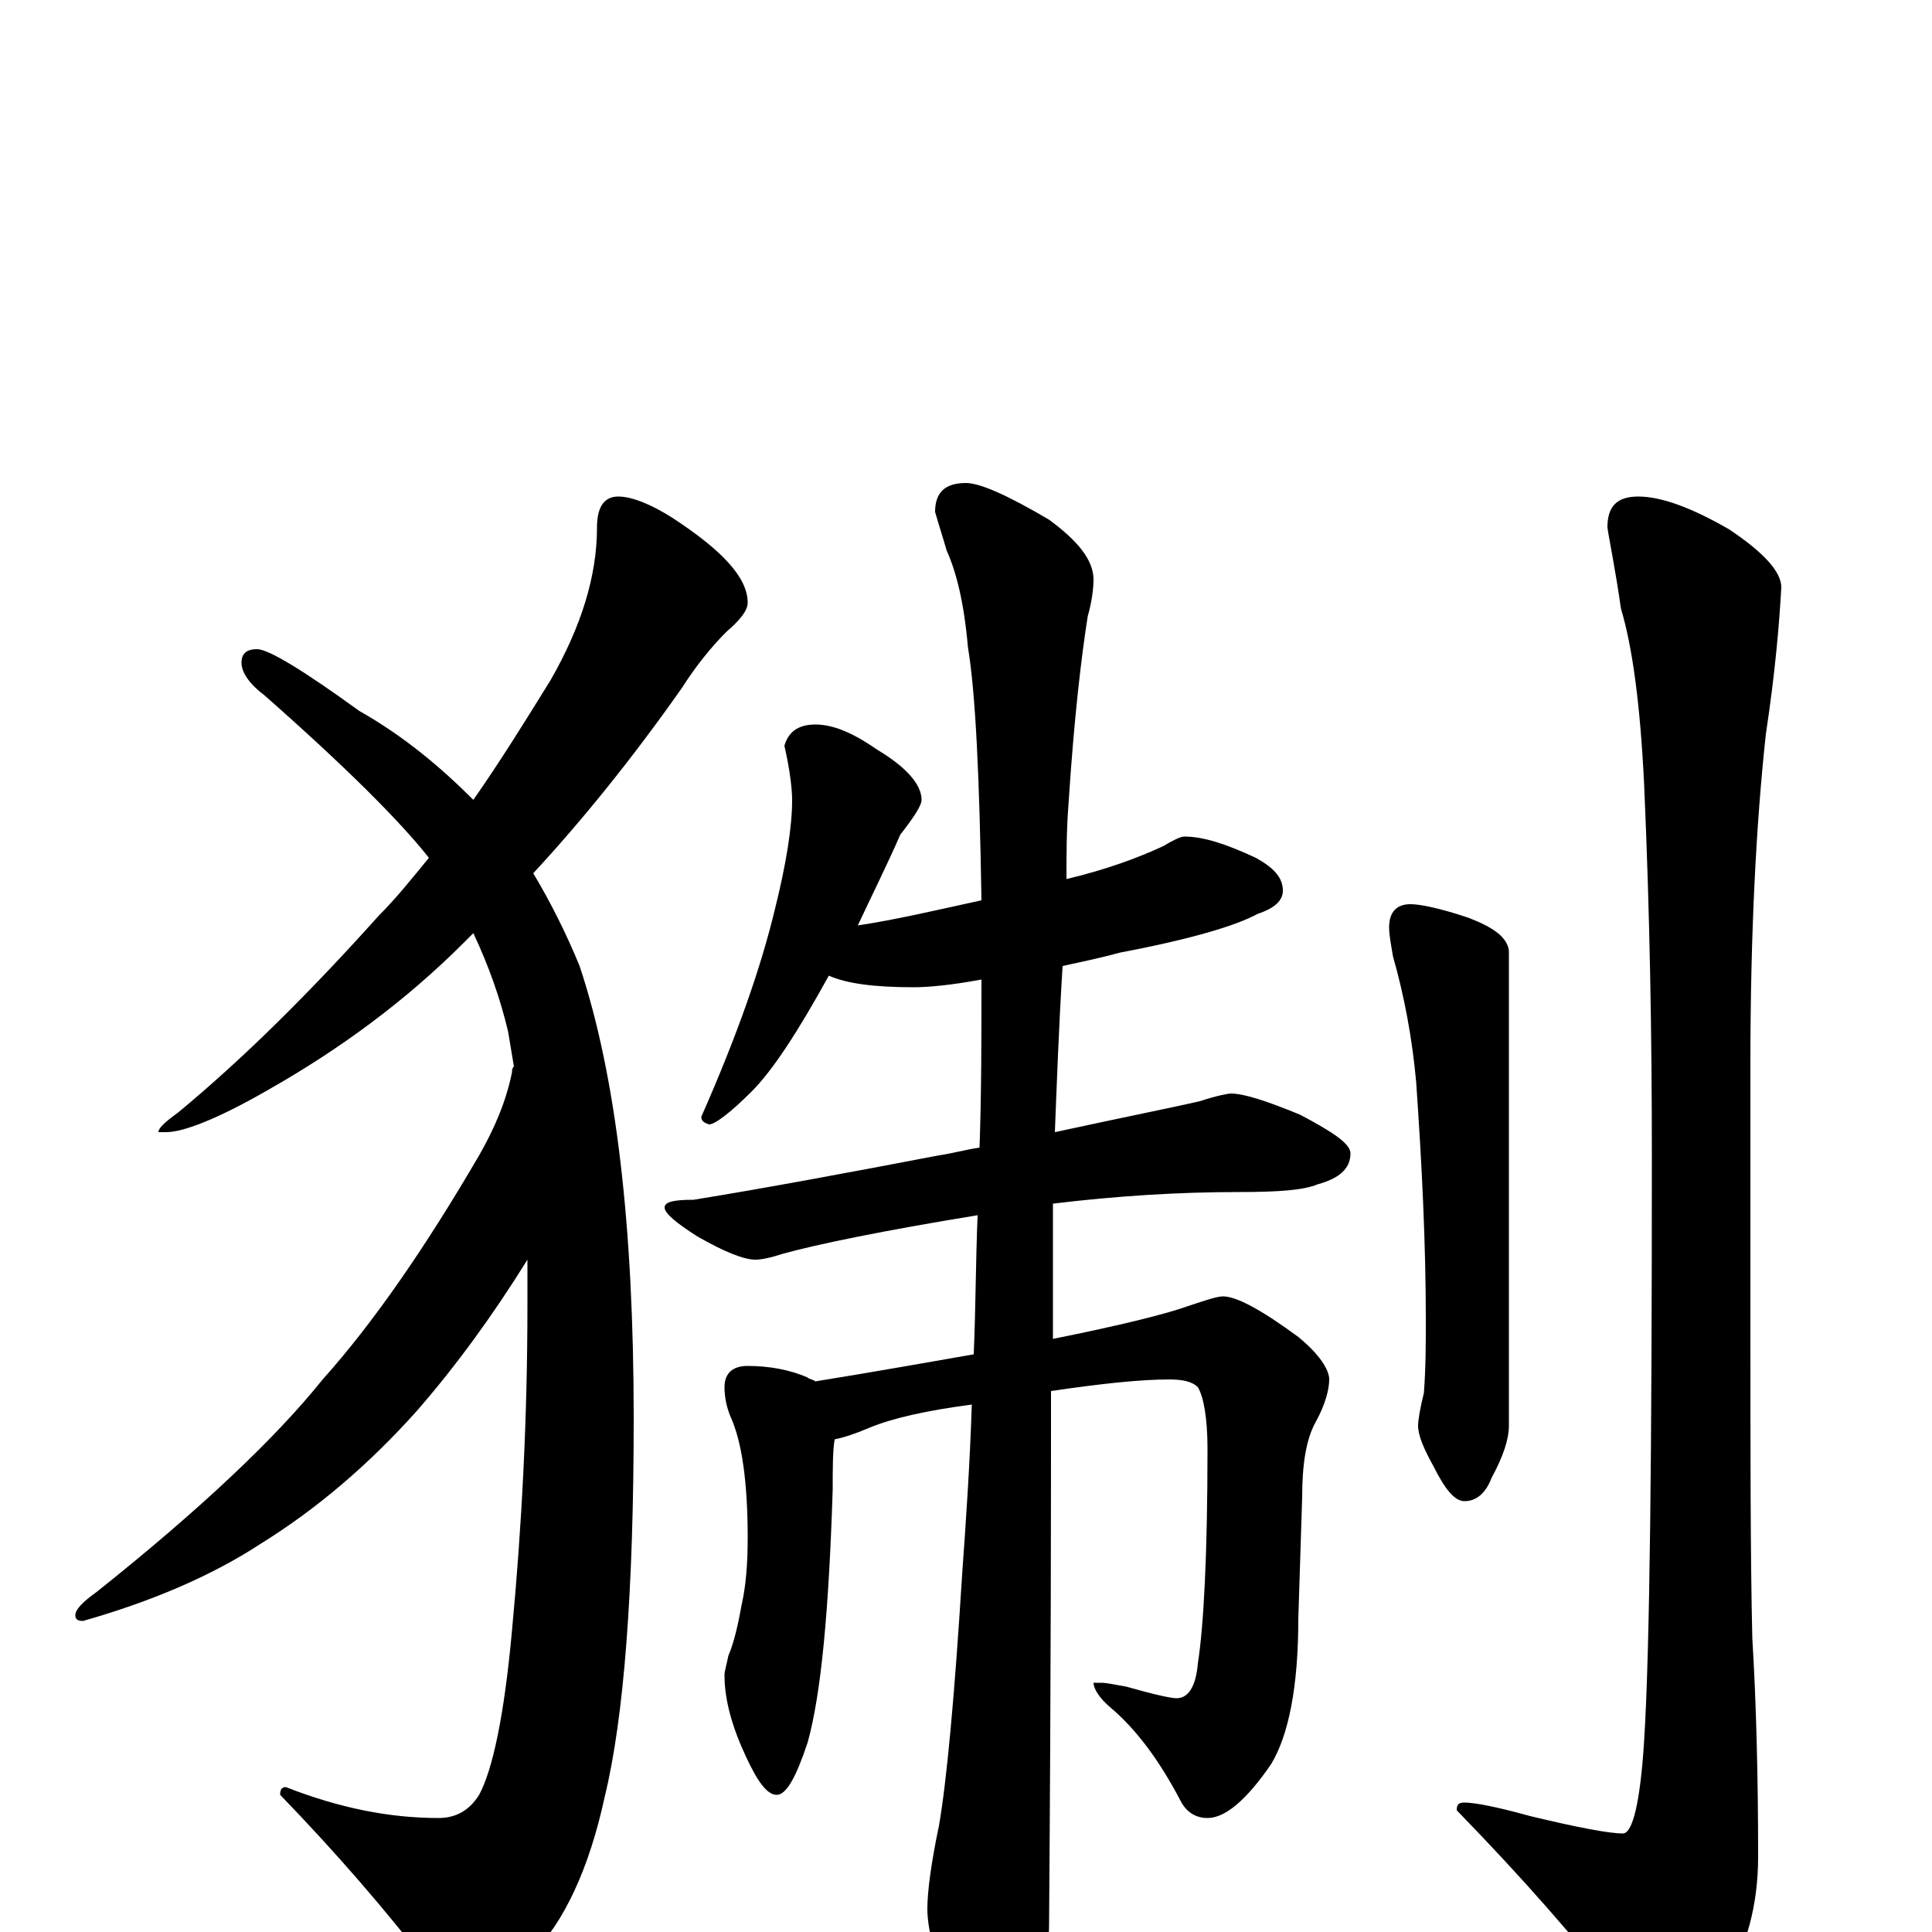 <?xml version="1.0" encoding="utf-8" ?>
<!DOCTYPE svg PUBLIC "-//W3C//DTD SVG 1.1//EN" "http://www.w3.org/Graphics/SVG/1.1/DTD/svg11.dtd">
<svg version="1.1" id="Layer_1" xmlns="http://www.w3.org/2000/svg" xmlns:xlink="http://www.w3.org/1999/xlink" x="0px" y="145px" width="1000px" height="1000px" viewBox="0 0 1000 1000" enable-background="new 0 0 1000 1000" xml:space="preserve">
<g id="Layer_1">
<path id="glyph" transform="matrix(1 0 0 -1 0 1000)" d="M320,743C327,743 337,739 348,732C374,715 387,701 387,688C387,684 383,679 376,673C368,665 360,655 353,644C327,607 301,575 276,548C285,533 293,517 300,500C319,443 328,365 328,266C328,177 323,111 313,70C305,33 292,5 275,-12C260,-27 249,-35 242,-35C235,-35 229,-30 223,-19C200,11 174,41 145,71C145,74 146,75 148,75C176,64 202,59 227,59C236,59 243,63 248,71C255,84 261,112 265,156C270,209 273,265 273,325C273,332 273,340 273,348C255,319 236,293 216,270C191,242 164,219 135,201C109,184 78,171 43,161C40,161 39,162 39,164C39,167 43,171 50,176C104,219 143,256 167,286C193,315 220,354 248,402C256,416 262,430 265,445C265,446 265,447 266,448C265,454 264,460 263,466C259,483 253,500 245,517C243,515 241,513 240,512C210,482 176,457 139,436C113,421 95,414 86,414l-4,0C82,416 85,419 92,424C127,453 161,487 196,526C205,535 213,545 222,556C207,575 179,603 137,640C129,646 125,652 125,657C125,662 128,664 133,664C139,664 157,653 186,632C209,619 228,603 245,586C259,606 272,627 285,648C301,676 309,702 309,727C309,738 313,743 320,743M422,625C431,625 441,621 454,612C469,603 477,594 477,586C477,583 473,577 466,568C459,552 451,536 444,521C464,524 485,529 508,534C507,597 505,641 501,665C499,688 495,704 490,715C488,722 486,728 484,735C484,745 489,750 500,750C507,750 521,744 543,731C558,720 566,710 566,700C566,695 565,688 563,681C560,662 556,630 553,583C552,570 552,557 552,545C573,550 589,556 602,562C607,565 611,567 613,567C623,567 635,563 650,556C659,551 664,546 664,539C664,534 660,530 651,527C640,521 617,514 580,507C569,504 559,502 550,500C548,468 547,439 546,414C583,422 608,427 621,430C630,433 636,434 637,434C644,434 656,430 673,423C690,414 699,408 699,403C699,395 693,390 682,387C675,384 662,383 641,383C610,383 578,381 545,377C545,359 545,343 545,330C545,329 545,322 545,307C580,314 604,320 615,324C624,327 630,329 633,329C640,329 653,322 672,308C683,299 688,291 688,286C688,281 686,273 681,264C676,255 674,242 674,225l-2,-63C672,127 667,102 658,87C645,68 634,59 625,59C619,59 614,62 611,68C600,89 588,105 575,116C569,121 566,126 566,129l4,0C573,129 577,128 583,127C597,123 606,121 609,121C615,121 619,127 620,139C623,158 625,195 625,250C625,266 623,277 620,282C617,285 612,286 605,286C591,286 571,284 544,280C544,228 544,136 543,4C543,-10 539,-25 531,-42C525,-55 519,-62 512,-62C508,-62 503,-55 496,-41C485,-18 480,0 480,12C480,21 482,36 486,55C490,78 494,121 498,185C500,213 502,242 503,273C480,270 462,266 450,261C443,258 437,256 432,255C431,249 431,240 431,229C429,166 425,123 418,98C412,80 407,71 402,71C397,71 392,78 386,91C379,106 375,120 375,133C375,135 376,138 377,143C380,150 382,159 384,170C386,179 387,190 387,204C387,233 384,254 378,267C376,272 375,277 375,282C375,289 379,293 387,293C398,293 409,291 418,287C419,286 421,286 422,285C453,290 481,295 504,299C505,322 505,346 506,371C457,363 423,356 405,351C399,349 394,348 391,348C385,348 375,352 361,360C350,367 344,372 344,375C344,378 349,379 359,379C396,385 439,393 486,402C493,403 500,405 507,406C508,434 508,463 508,493C492,490 480,489 473,489C452,489 438,491 429,495C413,466 400,446 389,435C378,424 370,418 367,418C364,419 363,420 363,422C382,465 394,500 401,529C407,553 410,572 410,586C410,591 409,601 406,614C408,621 413,625 422,625M730,532C735,532 745,530 760,525C773,520 780,515 781,508l0,-246C781,255 778,246 772,235C769,227 764,223 758,223C753,223 748,229 742,241C737,250 734,257 734,262C734,265 735,271 737,279C738,292 738,305 738,317C738,356 736,397 733,440C731,462 727,484 721,505C720,511 719,516 719,520C719,528 723,532 730,532M848,743C860,743 876,737 895,726C913,714 922,704 922,696C921,678 919,653 914,620C909,574 906,517 906,449l0,-128C906,250 906,193 907,152C909,119 910,81 910,39C910,14 904,-8 893,-25C881,-42 871,-50 863,-50C853,-50 844,-43 836,-30C816,-4 789,27 754,63C754,66 755,67 758,67C763,67 774,65 792,60C817,54 833,51 840,51C845,51 849,67 851,99C854,147 855,248 855,402C855,462 854,526 851,594C849,635 845,665 839,685C836,706 833,720 832,727C832,738 837,743 848,743z"/>
</g>
</svg>
